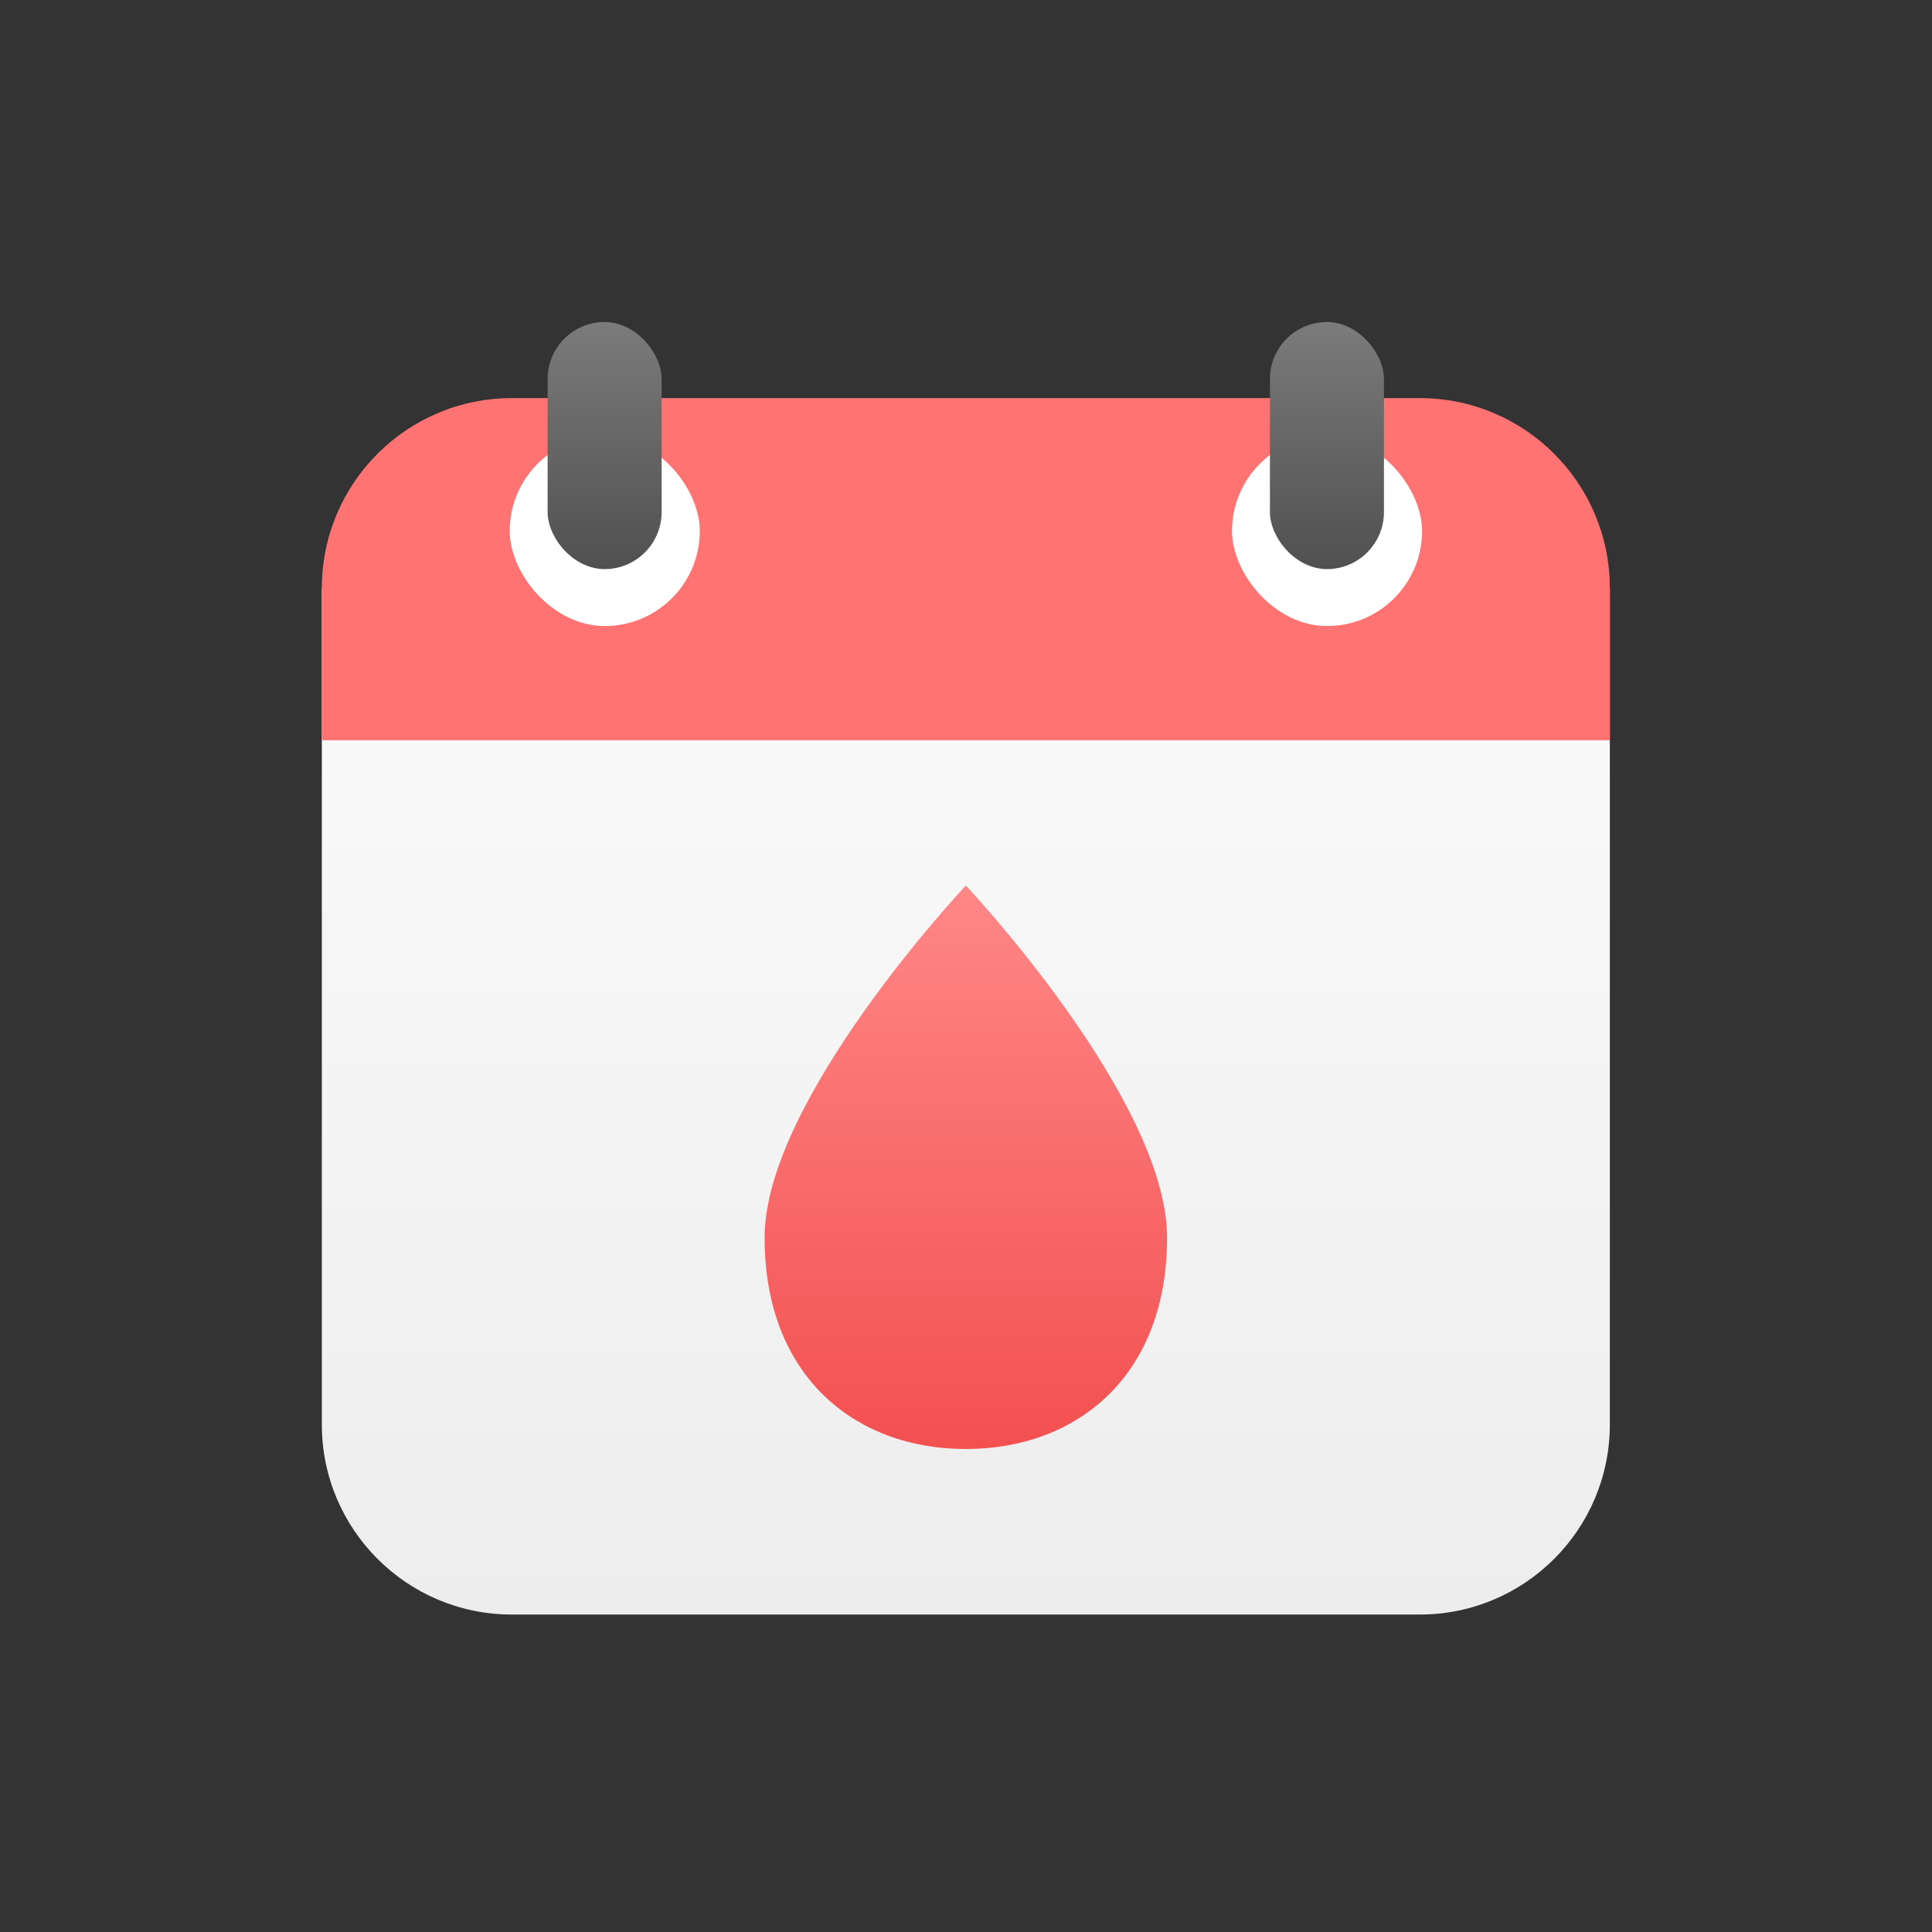 <svg width="48" height="48" viewBox="0 0 48 48" fill="none" xmlns="http://www.w3.org/2000/svg">
<rect x="0" y="0" width="48" height="48" fill="#333333" stroke="none"/>
<path d="M7.996 14.613H39.996V35.391C39.996 37.999 37.882 40.113 35.274 40.113H12.718C10.11 40.113 7.996 37.999 7.996 35.391V14.613Z" fill="url(#paint0_linear_2290_92158)"/>
<path d="M7.996 14.613C7.996 12.005 10.11 9.891 12.718 9.891H35.274C37.882 9.891 39.996 12.005 39.996 14.613V18.391H7.996V14.613Z" fill="#FF7373"/>
<rect x="12.664" y="10.832" width="4.722" height="4.722" rx="2.361" fill="white"/>
<rect x="30.609" y="10.832" width="4.722" height="4.722" rx="2.361" fill="white"/>
<rect x="13.605" y="8" width="2.833" height="6.139" rx="1.417" fill="url(#paint1_linear_2290_92158)"/>
<rect x="31.551" y="8" width="2.833" height="6.139" rx="1.417" fill="url(#paint2_linear_2290_92158)"/>
<path d="M28.996 30.75C28.996 34.186 26.758 36 23.996 36C21.235 36 18.996 34.186 18.996 30.75C18.996 27.314 23.996 22 23.996 22C23.996 22 28.996 27.314 28.996 30.75Z" fill="url(#paint3_linear_2290_92158)"/>
<defs>
<linearGradient id="paint0_linear_2290_92158" x1="23.996" y1="14.613" x2="23.996" y2="40.113" gradientUnits="userSpaceOnUse">
<stop stop-color="#FBFBFB"/>
<stop offset="1" stop-color="#EDEDED"/>
</linearGradient>
<linearGradient id="paint1_linear_2290_92158" x1="15.022" y1="8" x2="15.022" y2="14.139" gradientUnits="userSpaceOnUse">
<stop stop-color="#7B7B7B"/>
<stop offset="1" stop-color="#505050"/>
</linearGradient>
<linearGradient id="paint2_linear_2290_92158" x1="32.967" y1="8" x2="32.967" y2="14.139" gradientUnits="userSpaceOnUse">
<stop stop-color="#7B7B7B"/>
<stop offset="1" stop-color="#505050"/>
</linearGradient>
<linearGradient id="paint3_linear_2290_92158" x1="23.996" y1="22" x2="23.996" y2="36" gradientUnits="userSpaceOnUse">
<stop stop-color="#FF8787"/>
<stop offset="1" stop-color="#F35050"/>
</linearGradient>
</defs>
</svg>
